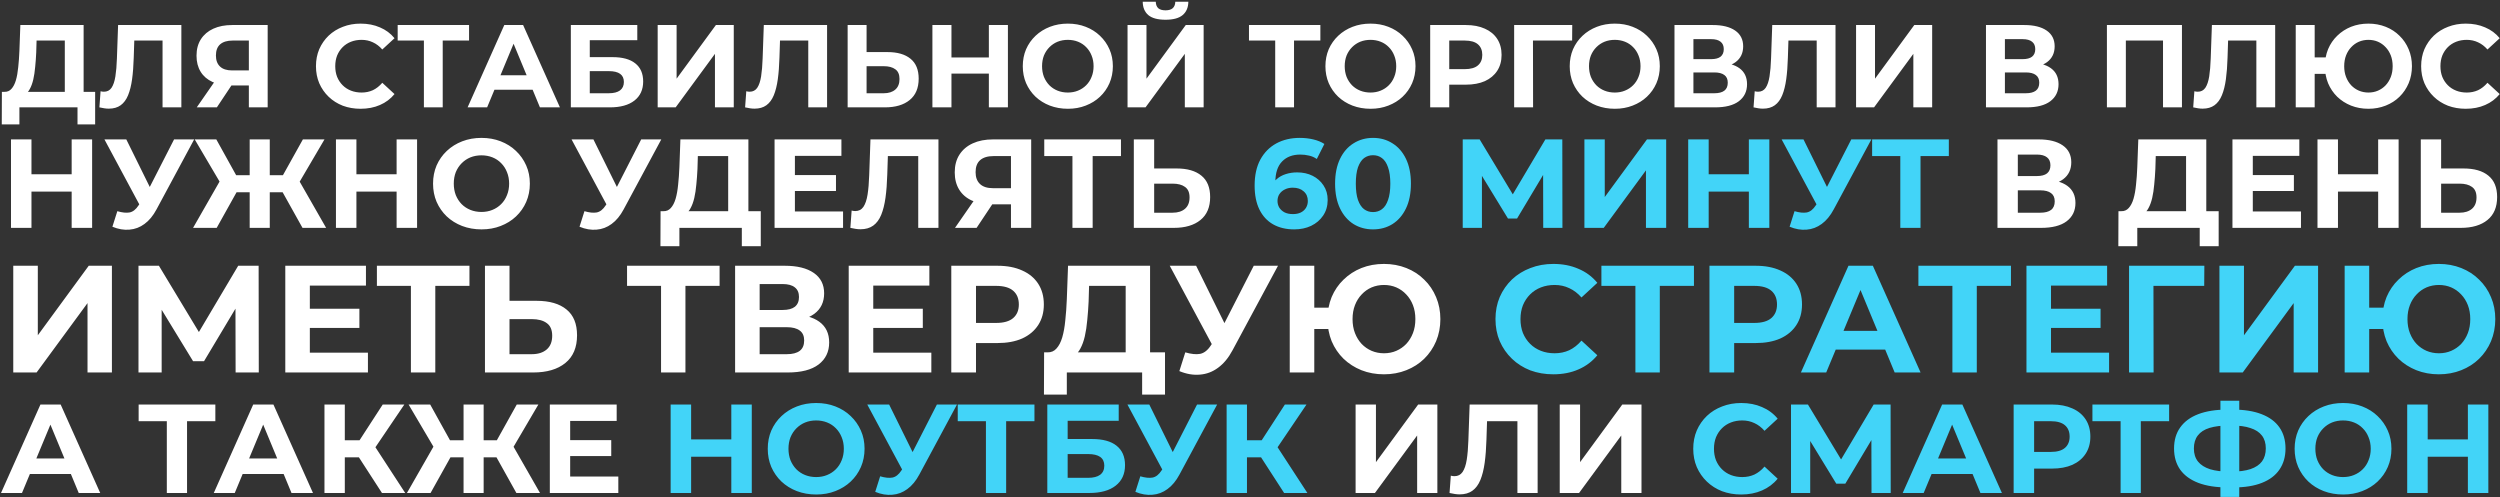 <svg width="1141" height="227" viewBox="0 0 1141 227" fill="none" xmlns="http://www.w3.org/2000/svg">
<rect x="0" y="0" width="1141" height="227" fill="#333333" stroke="none"/>
<path d="M29.577 45.135V18.511H16.694L16.533 23.986C16.425 26.312 16.264 28.513 16.05 30.588C15.871 32.664 15.585 34.561 15.191 36.278C14.797 37.96 14.278 39.392 13.634 40.572C13.026 41.754 12.257 42.594 11.326 43.095L2.04 41.914C3.328 41.95 4.384 41.503 5.207 40.572C6.066 39.642 6.746 38.336 7.247 36.654C7.748 34.936 8.105 32.932 8.32 30.642C8.571 28.352 8.75 25.865 8.857 23.181L9.286 11.425H38.165V45.135H29.577ZM0.805 56.783L0.859 41.914H43.425V56.783H35.374V49H8.857V56.783H0.805ZM49.655 49.59C49.011 49.59 48.331 49.537 47.615 49.429C46.935 49.322 46.184 49.179 45.361 49L45.898 41.646C46.399 41.789 46.917 41.861 47.454 41.861C48.922 41.861 50.067 41.27 50.89 40.089C51.713 38.873 52.303 37.137 52.661 34.883C53.019 32.628 53.252 29.891 53.359 26.67L53.896 11.425H82.775V49H74.186V16.525L76.172 18.511H59.586L61.357 16.417L61.035 26.348C60.928 30.034 60.677 33.308 60.283 36.171C59.89 39.034 59.281 41.467 58.458 43.471C57.635 45.475 56.508 46.996 55.077 48.034C53.645 49.072 51.838 49.59 49.655 49.59ZM113.576 49V37.137L115.724 39.016H105.417C102.161 39.016 99.352 38.479 96.99 37.406C94.628 36.332 92.821 34.775 91.568 32.736C90.316 30.696 89.69 28.262 89.69 25.435C89.69 22.501 90.352 19.996 91.676 17.92C93.036 15.809 94.932 14.199 97.366 13.089C99.799 11.98 102.662 11.425 105.954 11.425H122.165V49H113.576ZM89.797 49L99.137 35.527H107.94L98.976 49H89.797ZM113.576 34.346V16.256L115.724 18.511H106.169C103.7 18.511 101.803 19.083 100.479 20.229C99.191 21.374 98.547 23.073 98.547 25.328C98.547 27.511 99.173 29.193 100.425 30.374C101.678 31.555 103.521 32.145 105.954 32.145H115.724L113.576 34.346ZM164.548 49.644C161.649 49.644 158.947 49.179 156.443 48.248C153.973 47.282 151.826 45.922 150.001 44.169C148.176 42.416 146.745 40.358 145.707 37.996C144.705 35.634 144.204 33.04 144.204 30.213C144.204 27.386 144.705 24.791 145.707 22.429C146.745 20.067 148.176 18.01 150.001 16.256C151.862 14.503 154.027 13.161 156.496 12.23C158.965 11.264 161.667 10.781 164.602 10.781C167.858 10.781 170.792 11.354 173.405 12.499C176.053 13.608 178.272 15.254 180.061 17.437L174.478 22.59C173.19 21.123 171.759 20.032 170.184 19.316C168.61 18.565 166.892 18.189 165.031 18.189C163.278 18.189 161.667 18.475 160.2 19.048C158.733 19.62 157.462 20.443 156.389 21.517C155.315 22.59 154.474 23.861 153.866 25.328C153.293 26.795 153.007 28.423 153.007 30.213C153.007 32.002 153.293 33.63 153.866 35.097C154.474 36.565 155.315 37.835 156.389 38.908C157.462 39.982 158.733 40.805 160.2 41.378C161.667 41.95 163.278 42.237 165.031 42.237C166.892 42.237 168.61 41.879 170.184 41.163C171.759 40.411 173.19 39.284 174.478 37.781L180.061 42.934C178.272 45.117 176.053 46.781 173.405 47.926C170.792 49.072 167.84 49.644 164.548 49.644ZM193.467 49V16.525L195.453 18.511H181.497V11.425H214.079V18.511H200.123L202.055 16.525V49H193.467ZM213.412 49L230.159 11.425H238.748L255.549 49H246.424L232.682 15.827H236.118L222.322 49H213.412ZM221.785 40.948L224.094 34.346H243.418L245.78 40.948H221.785ZM260.532 49V11.425H290.86V18.35H269.174V26.079H279.587C284.132 26.079 287.586 27.028 289.947 28.924C292.345 30.821 293.544 33.577 293.544 37.191C293.544 40.913 292.22 43.811 289.572 45.887C286.923 47.962 283.184 49 278.353 49H260.532ZM269.174 42.559H277.87C280.088 42.559 281.788 42.129 282.969 41.27C284.15 40.376 284.741 39.087 284.741 37.406C284.741 34.113 282.45 32.467 277.87 32.467H269.174V42.559ZM300.161 49V11.425H308.803V35.903L326.732 11.425H334.891V49H326.302V24.576L308.374 49H300.161ZM344.36 49.59C343.716 49.59 343.036 49.537 342.32 49.429C341.64 49.322 340.889 49.179 340.066 49L340.603 41.646C341.104 41.789 341.623 41.861 342.159 41.861C343.626 41.861 344.772 41.27 345.595 40.089C346.418 38.873 347.008 37.137 347.366 34.883C347.724 32.628 347.957 29.891 348.064 26.67L348.601 11.425H377.479V49H368.891V16.525L370.877 18.511H354.291L356.062 16.417L355.74 26.348C355.632 30.034 355.382 33.308 354.988 36.171C354.595 39.034 353.986 41.467 353.163 43.471C352.34 45.475 351.213 46.996 349.782 48.034C348.35 49.072 346.543 49.59 344.36 49.59ZM405.061 23.771C409.605 23.771 413.112 24.791 415.582 26.831C418.051 28.835 419.285 31.859 419.285 35.903C419.285 40.197 417.908 43.453 415.152 45.672C412.433 47.891 408.657 49 403.826 49H386.864V11.425H395.506V23.771H405.061ZM403.343 42.559C405.562 42.559 407.315 42.004 408.603 40.895C409.892 39.785 410.536 38.175 410.536 36.064C410.536 33.988 409.892 32.503 408.603 31.608C407.351 30.678 405.598 30.213 403.343 30.213H395.506V42.559H403.343ZM451.315 11.425H460.011V49H451.315V11.425ZM434.246 49H425.55V11.425H434.246V49ZM451.959 33.594H433.601V26.241H451.959V33.594ZM487.407 49.644C484.437 49.644 481.682 49.161 479.141 48.195C476.636 47.229 474.453 45.869 472.592 44.115C470.767 42.362 469.336 40.304 468.298 37.942C467.296 35.581 466.795 33.004 466.795 30.213C466.795 27.421 467.296 24.845 468.298 22.483C469.336 20.121 470.785 18.064 472.646 16.31C474.507 14.557 476.69 13.197 479.195 12.23C481.7 11.264 484.419 10.781 487.354 10.781C490.324 10.781 493.044 11.264 495.513 12.23C498.018 13.197 500.183 14.557 502.008 16.31C503.869 18.064 505.318 20.121 506.356 22.483C507.394 24.809 507.912 27.386 507.912 30.213C507.912 33.004 507.394 35.598 506.356 37.996C505.318 40.358 503.869 42.416 502.008 44.169C500.183 45.887 498.018 47.229 495.513 48.195C493.044 49.161 490.342 49.644 487.407 49.644ZM487.354 42.237C489.036 42.237 490.574 41.95 491.97 41.378C493.401 40.805 494.654 39.982 495.728 38.908C496.801 37.835 497.624 36.565 498.197 35.097C498.805 33.63 499.109 32.002 499.109 30.213C499.109 28.423 498.805 26.795 498.197 25.328C497.624 23.861 496.801 22.59 495.728 21.517C494.69 20.443 493.455 19.62 492.024 19.048C490.592 18.475 489.036 18.189 487.354 18.189C485.672 18.189 484.115 18.475 482.684 19.048C481.288 19.62 480.054 20.443 478.98 21.517C477.906 22.59 477.065 23.861 476.457 25.328C475.885 26.795 475.598 28.423 475.598 30.213C475.598 31.966 475.885 33.594 476.457 35.097C477.065 36.565 477.889 37.835 478.926 38.908C480 39.982 481.252 40.805 482.684 41.378C484.115 41.95 485.672 42.237 487.354 42.237ZM514.611 49V11.425H523.253V35.903L541.182 11.425H549.341V49H540.752V24.576L522.824 49H514.611ZM531.949 9.01C528.371 9.01 525.741 8.294 524.059 6.863C522.412 5.431 521.572 3.409 521.536 0.797H527.494C527.53 2.085 527.906 3.069 528.621 3.749C529.373 4.394 530.482 4.716 531.949 4.716C533.381 4.716 534.472 4.394 535.224 3.749C535.975 3.069 536.369 2.085 536.405 0.797H542.363C542.327 3.409 541.468 5.431 539.786 6.863C538.104 8.294 535.492 9.01 531.949 9.01ZM582.004 49V16.525L583.99 18.511H570.033V11.425H602.616V18.511H588.66L590.592 16.525V49H582.004ZM625.534 49.644C622.564 49.644 619.808 49.161 617.268 48.195C614.763 47.229 612.58 45.869 610.719 44.115C608.894 42.362 607.462 40.304 606.425 37.942C605.423 35.581 604.922 33.004 604.922 30.213C604.922 27.421 605.423 24.845 606.425 22.483C607.462 20.121 608.912 18.064 610.773 16.31C612.633 14.557 614.816 13.197 617.321 12.23C619.826 11.264 622.546 10.781 625.48 10.781C628.451 10.781 631.17 11.264 633.639 12.23C636.144 13.197 638.309 14.557 640.134 16.31C641.995 18.064 643.445 20.121 644.482 22.483C645.52 24.809 646.039 27.386 646.039 30.213C646.039 33.004 645.52 35.598 644.482 37.996C643.445 40.358 641.995 42.416 640.134 44.169C638.309 45.887 636.144 47.229 633.639 48.195C631.17 49.161 628.468 49.644 625.534 49.644ZM625.48 42.237C627.162 42.237 628.701 41.95 630.097 41.378C631.528 40.805 632.781 39.982 633.854 38.908C634.928 37.835 635.751 36.565 636.323 35.097C636.932 33.63 637.236 32.002 637.236 30.213C637.236 28.423 636.932 26.795 636.323 25.328C635.751 23.861 634.928 22.59 633.854 21.517C632.816 20.443 631.582 19.62 630.15 19.048C628.719 18.475 627.162 18.189 625.48 18.189C623.798 18.189 622.242 18.475 620.81 19.048C619.415 19.62 618.18 20.443 617.107 21.517C616.033 22.59 615.192 23.861 614.584 25.328C614.011 26.795 613.725 28.423 613.725 30.213C613.725 31.966 614.011 33.594 614.584 35.097C615.192 36.565 616.015 37.835 617.053 38.908C618.126 39.982 619.379 40.805 620.81 41.378C622.242 41.95 623.798 42.237 625.48 42.237ZM652.738 49V11.425H669.002C672.366 11.425 675.265 11.98 677.698 13.089C680.132 14.163 682.01 15.72 683.334 17.759C684.658 19.799 685.32 22.233 685.32 25.06C685.32 27.851 684.658 30.266 683.334 32.306C682.01 34.346 680.132 35.92 677.698 37.03C675.265 38.103 672.366 38.64 669.002 38.64H657.569L661.434 34.722V49H652.738ZM661.434 35.688L657.569 31.555H668.519C671.203 31.555 673.207 30.982 674.531 29.837C675.855 28.692 676.517 27.099 676.517 25.06C676.517 22.984 675.855 21.374 674.531 20.229C673.207 19.083 671.203 18.511 668.519 18.511H657.569L661.434 14.378V35.688ZM691.057 49V11.425H717.574L717.52 18.511H697.659L699.645 16.525L699.699 49H691.057ZM737.031 49.644C734.061 49.644 731.306 49.161 728.765 48.195C726.26 47.229 724.077 45.869 722.216 44.115C720.391 42.362 718.96 40.304 717.922 37.942C716.92 35.581 716.419 33.004 716.419 30.213C716.419 27.421 716.92 24.845 717.922 22.483C718.96 20.121 720.409 18.064 722.27 16.31C724.131 14.557 726.314 13.197 728.818 12.23C731.323 11.264 734.043 10.781 736.978 10.781C739.948 10.781 742.667 11.264 745.137 12.23C747.642 13.197 749.807 14.557 751.632 16.31C753.492 18.064 754.942 20.121 755.98 22.483C757.017 24.809 757.536 27.386 757.536 30.213C757.536 33.004 757.017 35.598 755.98 37.996C754.942 40.358 753.492 42.416 751.632 44.169C749.807 45.887 747.642 47.229 745.137 48.195C742.667 49.161 739.966 49.644 737.031 49.644ZM736.978 42.237C738.659 42.237 740.198 41.95 741.594 41.378C743.025 40.805 744.278 39.982 745.351 38.908C746.425 37.835 747.248 36.565 747.821 35.097C748.429 33.63 748.733 32.002 748.733 30.213C748.733 28.423 748.429 26.795 747.821 25.328C747.248 23.861 746.425 22.59 745.351 21.517C744.314 20.443 743.079 19.62 741.648 19.048C740.216 18.475 738.659 18.189 736.978 18.189C735.296 18.189 733.739 18.475 732.308 19.048C730.912 19.62 729.677 20.443 728.604 21.517C727.53 22.59 726.689 23.861 726.081 25.328C725.508 26.795 725.222 28.423 725.222 30.213C725.222 31.966 725.508 33.594 726.081 35.097C726.689 36.565 727.512 37.835 728.55 38.908C729.624 39.982 730.876 40.805 732.308 41.378C733.739 41.95 735.296 42.237 736.978 42.237ZM764.235 49V11.425H781.734C786.1 11.425 789.5 12.266 791.933 13.948C794.366 15.63 795.583 18.028 795.583 21.141C795.583 24.219 794.438 26.616 792.148 28.334C789.857 30.016 786.816 30.857 783.022 30.857L784.042 28.602C788.265 28.602 791.539 29.443 793.865 31.125C796.191 32.807 797.354 35.24 797.354 38.425C797.354 41.718 796.102 44.312 793.597 46.209C791.128 48.07 787.513 49 782.754 49H764.235ZM772.877 42.559H782.432C784.436 42.559 785.957 42.165 786.995 41.378C788.032 40.59 788.551 39.374 788.551 37.728C788.551 36.153 788.032 34.99 786.995 34.239C785.957 33.451 784.436 33.058 782.432 33.058H772.877V42.559ZM772.877 26.992H780.983C782.879 26.992 784.311 26.616 785.277 25.865C786.243 25.078 786.726 23.932 786.726 22.429C786.726 20.926 786.243 19.799 785.277 19.048C784.311 18.26 782.879 17.867 780.983 17.867H772.877V26.992ZM804.607 49.59C803.963 49.59 803.283 49.537 802.567 49.429C801.888 49.322 801.136 49.179 800.313 49L800.85 41.646C801.351 41.789 801.87 41.861 802.406 41.861C803.874 41.861 805.019 41.27 805.842 40.089C806.665 38.873 807.255 37.137 807.613 34.883C807.971 32.628 808.204 29.891 808.311 26.67L808.848 11.425H837.727V49H829.138V16.525L831.124 18.511H814.538L816.309 16.417L815.987 26.348C815.88 30.034 815.629 33.308 815.236 36.171C814.842 39.034 814.234 41.467 813.41 43.471C812.587 45.475 811.46 46.996 810.029 48.034C808.597 49.072 806.79 49.59 804.607 49.59ZM847.111 49V11.425H855.753V35.903L873.682 11.425H881.841V49H873.252V24.576L855.324 49H847.111ZM906.398 49V11.425H923.897C928.263 11.425 931.662 12.266 934.096 13.948C936.529 15.63 937.746 18.028 937.746 21.141C937.746 24.219 936.601 26.616 934.311 28.334C932.02 30.016 928.979 30.857 925.185 30.857L926.205 28.602C930.428 28.602 933.702 29.443 936.028 31.125C938.354 32.807 939.517 35.24 939.517 38.425C939.517 41.718 938.265 44.312 935.76 46.209C933.291 48.07 929.676 49 924.917 49H906.398ZM915.04 42.559H924.595C926.599 42.559 928.12 42.165 929.158 41.378C930.195 40.59 930.714 39.374 930.714 37.728C930.714 36.153 930.195 34.99 929.158 34.239C928.12 33.451 926.599 33.058 924.595 33.058H915.04V42.559ZM915.04 26.992H923.146C925.042 26.992 926.474 26.616 927.44 25.865C928.406 25.078 928.889 23.932 928.889 22.429C928.889 20.926 928.406 19.799 927.44 19.048C926.474 18.26 925.042 17.867 923.146 17.867H915.04V26.992ZM961.596 49V11.425H995.843V49H987.201V16.525L989.187 18.511H968.252L970.238 16.525V49H961.596ZM1005.27 49.59C1004.63 49.59 1003.95 49.537 1003.23 49.429C1002.55 49.322 1001.8 49.179 1000.98 49L1001.51 41.646C1002.01 41.789 1002.53 41.861 1003.07 41.861C1004.54 41.861 1005.68 41.27 1006.51 40.089C1007.33 38.873 1007.92 37.137 1008.28 34.883C1008.63 32.628 1008.87 29.891 1008.97 26.67L1009.51 11.425H1038.39V49H1029.8V16.525L1031.79 18.511H1015.2L1016.97 16.417L1016.65 26.348C1016.54 30.034 1016.29 33.308 1015.9 36.171C1015.51 39.034 1014.9 41.467 1014.07 43.471C1013.25 45.475 1012.12 46.996 1010.69 48.034C1009.26 49.072 1007.45 49.59 1005.27 49.59ZM1047.77 49V11.425H1056.42V26.187H1066.13V33.702H1056.42V49H1047.77ZM1080.95 49.644C1078.08 49.644 1075.44 49.161 1073 48.195C1070.61 47.229 1068.51 45.887 1066.72 44.169C1064.93 42.416 1063.54 40.358 1062.54 37.996C1061.57 35.598 1061.09 33.004 1061.09 30.213C1061.09 27.386 1061.57 24.791 1062.54 22.429C1063.54 20.067 1064.93 18.028 1066.72 16.31C1068.51 14.557 1070.61 13.197 1073 12.23C1075.44 11.264 1078.08 10.781 1080.95 10.781C1083.77 10.781 1086.4 11.264 1088.84 12.23C1091.27 13.197 1093.37 14.557 1095.12 16.31C1096.91 18.028 1098.3 20.085 1099.31 22.483C1100.31 24.845 1100.81 27.421 1100.81 30.213C1100.81 33.004 1100.31 35.598 1099.31 37.996C1098.3 40.358 1096.91 42.416 1095.12 44.169C1093.37 45.887 1091.27 47.229 1088.84 48.195C1086.4 49.161 1083.77 49.644 1080.95 49.644ZM1080.95 42.237C1082.52 42.237 1083.97 41.95 1085.3 41.378C1086.62 40.805 1087.78 40 1088.78 38.962C1089.79 37.889 1090.57 36.618 1091.15 35.151C1091.72 33.684 1092.01 32.038 1092.01 30.213C1092.01 28.388 1091.72 26.741 1091.15 25.274C1090.57 23.807 1089.79 22.555 1088.78 21.517C1087.78 20.443 1086.62 19.62 1085.3 19.048C1083.97 18.475 1082.52 18.189 1080.95 18.189C1079.41 18.189 1077.96 18.475 1076.6 19.048C1075.28 19.62 1074.11 20.443 1073.11 21.517C1072.11 22.555 1071.32 23.807 1070.75 25.274C1070.18 26.741 1069.89 28.388 1069.89 30.213C1069.89 32.038 1070.18 33.684 1070.75 35.151C1071.32 36.618 1072.11 37.889 1073.11 38.962C1074.11 40 1075.28 40.805 1076.6 41.378C1077.96 41.95 1079.41 42.237 1080.95 42.237ZM1125.35 49.644C1122.45 49.644 1119.75 49.179 1117.25 48.248C1114.78 47.282 1112.63 45.922 1110.81 44.169C1108.98 42.416 1107.55 40.358 1106.51 37.996C1105.51 35.634 1105.01 33.04 1105.01 30.213C1105.01 27.386 1105.51 24.791 1106.51 22.429C1107.55 20.067 1108.98 18.01 1110.81 16.256C1112.67 14.503 1114.83 13.161 1117.3 12.23C1119.77 11.264 1122.47 10.781 1125.41 10.781C1128.66 10.781 1131.6 11.354 1134.21 12.499C1136.86 13.608 1139.08 15.254 1140.87 17.437L1135.28 22.59C1134 21.123 1132.56 20.032 1130.99 19.316C1129.41 18.565 1127.7 18.189 1125.84 18.189C1124.08 18.189 1122.47 18.475 1121.01 19.048C1119.54 19.62 1118.27 20.443 1117.19 21.517C1116.12 22.59 1115.28 23.861 1114.67 25.328C1114.1 26.795 1113.81 28.423 1113.81 30.213C1113.81 32.002 1114.1 33.63 1114.67 35.097C1115.28 36.565 1116.12 37.835 1117.19 38.908C1118.27 39.982 1119.54 40.805 1121.01 41.378C1122.47 41.95 1124.08 42.237 1125.84 42.237C1127.7 42.237 1129.41 41.879 1130.99 41.163C1132.56 40.411 1134 39.284 1135.28 37.781L1140.87 42.934C1139.08 45.117 1136.86 46.781 1134.21 47.926C1131.6 49.072 1128.65 49.644 1125.35 49.644ZM32.704 63.625H42.047V104H32.704V63.625ZM14.362 104H5.018V63.625H14.362V104ZM33.396 87.446H13.67V79.544H33.396V87.446ZM53.547 96.386C55.778 97.04 57.643 97.232 59.142 96.963C60.68 96.656 62.045 95.579 63.237 93.733L65.199 90.792L66.064 89.811L79.445 63.625H88.616L71.428 95.579C69.89 98.463 68.063 100.674 65.948 102.212C63.872 103.75 61.584 104.615 59.085 104.807C56.585 105.038 53.99 104.596 51.298 103.481L53.547 96.386ZM65.891 97.598L47.664 63.625H57.643L71.024 90.734L65.891 97.598ZM138.062 104L127.218 84.562L135.12 80.006L148.847 104H138.062ZM120.354 87.735V79.948H132.928V87.735H120.354ZM135.639 84.851L126.987 83.813L138.235 63.625H148.098L135.639 84.851ZM98.898 104H88.112L101.84 80.006L109.742 84.562L98.898 104ZM123.123 104H113.952V63.625H123.123V104ZM116.663 87.735H104.031V79.948H116.663V87.735ZM101.378 84.851L88.862 63.625H98.725L109.915 83.813L101.378 84.851ZM181.011 63.625H190.355V104H181.011V63.625ZM162.669 104H153.326V63.625H162.669V104ZM181.703 87.446H161.977V79.544H181.703V87.446ZM219.793 104.692C216.602 104.692 213.641 104.173 210.911 103.135C208.219 102.097 205.873 100.635 203.874 98.751C201.913 96.867 200.375 94.656 199.26 92.118C198.183 89.58 197.645 86.812 197.645 83.813C197.645 80.813 198.183 78.045 199.26 75.507C200.375 72.969 201.932 70.758 203.932 68.874C205.931 66.99 208.277 65.529 210.968 64.49C213.66 63.452 216.582 62.933 219.735 62.933C222.927 62.933 225.849 63.452 228.503 64.49C231.194 65.529 233.521 66.99 235.482 68.874C237.481 70.758 239.038 72.969 240.154 75.507C241.269 78.006 241.826 80.775 241.826 83.813C241.826 86.812 241.269 89.6 240.154 92.176C239.038 94.714 237.481 96.925 235.482 98.809C233.521 100.655 231.194 102.097 228.503 103.135C225.849 104.173 222.946 104.692 219.793 104.692ZM219.735 96.733C221.543 96.733 223.196 96.425 224.696 95.81C226.234 95.194 227.58 94.31 228.733 93.156C229.887 92.003 230.771 90.638 231.386 89.061C232.04 87.485 232.367 85.735 232.367 83.813C232.367 81.89 232.04 80.14 231.386 78.564C230.771 76.987 229.887 75.622 228.733 74.469C227.618 73.315 226.292 72.431 224.753 71.816C223.215 71.2 221.543 70.893 219.735 70.893C217.928 70.893 216.255 71.2 214.717 71.816C213.218 72.431 211.891 73.315 210.738 74.469C209.584 75.622 208.68 76.987 208.027 78.564C207.411 80.14 207.104 81.89 207.104 83.813C207.104 85.697 207.411 87.446 208.027 89.061C208.68 90.638 209.565 92.003 210.68 93.156C211.833 94.31 213.179 95.194 214.717 95.81C216.255 96.425 217.928 96.733 219.735 96.733ZM266.743 96.386C268.973 97.04 270.838 97.232 272.338 96.963C273.876 96.656 275.241 95.579 276.433 93.733L278.394 90.792L279.259 89.811L292.641 63.625H301.812L284.624 95.579C283.085 98.463 281.259 100.674 279.144 102.212C277.068 103.75 274.78 104.615 272.28 104.807C269.781 105.038 267.185 104.596 264.494 103.481L266.743 96.386ZM279.086 97.598L260.86 63.625H270.838L284.22 90.734L279.086 97.598ZM332.339 99.847V71.239H318.496L318.323 77.122C318.208 79.621 318.035 81.986 317.804 84.216C317.612 86.447 317.304 88.484 316.881 90.33C316.458 92.138 315.9 93.676 315.208 94.945C314.555 96.213 313.728 97.117 312.728 97.655L302.75 96.386C304.134 96.425 305.268 95.944 306.153 94.945C307.076 93.945 307.806 92.541 308.345 90.734C308.883 88.888 309.267 86.735 309.498 84.274C309.767 81.813 309.96 79.141 310.075 76.257L310.536 63.625H341.567V99.847H332.339ZM301.423 112.363L301.481 96.386H347.22V112.363H338.568V104H310.075V112.363H301.423ZM362.104 79.891H381.542V87.158H362.104V79.891ZM362.796 96.502H384.772V104H353.51V63.625H384.022V71.123H362.796V96.502ZM392.723 104.634C392.03 104.634 391.3 104.577 390.531 104.461C389.8 104.346 388.993 104.192 388.108 104L388.685 96.098C389.223 96.252 389.781 96.329 390.358 96.329C391.934 96.329 393.165 95.694 394.049 94.425C394.934 93.118 395.568 91.253 395.953 88.831C396.337 86.408 396.587 83.466 396.702 80.006L397.279 63.625H428.31V104H419.082V69.105L421.216 71.239H403.393L405.296 68.989L404.95 79.66C404.835 83.62 404.566 87.139 404.143 90.215C403.72 93.291 403.066 95.906 402.182 98.059C401.297 100.212 400.086 101.847 398.548 102.962C397.01 104.077 395.068 104.634 392.723 104.634ZM461.407 104V91.253L463.715 93.272H452.64C449.141 93.272 446.123 92.695 443.585 91.541C441.047 90.388 439.105 88.715 437.759 86.523C436.414 84.332 435.741 81.717 435.741 78.679C435.741 75.526 436.452 72.835 437.875 70.604C439.336 68.336 441.374 66.605 443.989 65.413C446.603 64.221 449.68 63.625 453.217 63.625H470.636V104H461.407ZM435.856 104L445.892 89.523H455.351L445.719 104H435.856ZM461.407 88.254V68.816L463.715 71.239H453.448C450.795 71.239 448.757 71.854 447.334 73.084C445.95 74.315 445.258 76.141 445.258 78.564C445.258 80.909 445.93 82.717 447.276 83.986C448.622 85.255 450.602 85.889 453.217 85.889H463.715L461.407 88.254ZM489.461 104V69.105L491.595 71.239H476.599V63.625H511.609V71.239H496.613L498.689 69.105V104H489.461ZM537.029 76.891C541.913 76.891 545.681 77.987 548.334 80.179C550.987 82.332 552.314 85.581 552.314 89.927C552.314 94.541 550.833 98.04 547.873 100.424C544.95 102.808 540.894 104 535.703 104H517.476V63.625H526.762V76.891H537.029ZM535.183 97.079C537.567 97.079 539.452 96.483 540.836 95.291C542.22 94.099 542.912 92.368 542.912 90.1C542.912 87.869 542.22 86.273 540.836 85.312C539.49 84.312 537.606 83.813 535.183 83.813H526.762V97.079H535.183ZM911.649 104V63.625H930.452C935.143 63.625 938.796 64.529 941.411 66.336C944.026 68.143 945.333 70.72 945.333 74.065C945.333 77.372 944.102 79.948 941.642 81.794C939.181 83.601 935.912 84.505 931.836 84.505L932.932 82.082C937.469 82.082 940.988 82.986 943.487 84.793C945.987 86.6 947.236 89.215 947.236 92.637C947.236 96.175 945.89 98.963 943.199 101.001C940.546 103 936.662 104 931.548 104H911.649ZM920.935 97.079H931.202C933.355 97.079 934.989 96.656 936.104 95.81C937.22 94.964 937.777 93.656 937.777 91.888C937.777 90.196 937.22 88.946 936.104 88.138C934.989 87.293 933.355 86.87 931.202 86.87H920.935V97.079ZM920.935 80.352H929.644C931.682 80.352 933.22 79.948 934.259 79.141C935.297 78.295 935.816 77.064 935.816 75.449C935.816 73.834 935.297 72.623 934.259 71.816C933.22 70.97 931.682 70.547 929.644 70.547H920.935V80.352ZM997.723 99.847V71.239H983.881L983.707 77.122C983.592 79.621 983.419 81.986 983.188 84.216C982.996 86.447 982.689 88.484 982.266 90.33C981.843 92.138 981.285 93.676 980.593 94.945C979.939 96.213 979.112 97.117 978.113 97.655L968.134 96.386C969.519 96.425 970.653 95.944 971.537 94.945C972.46 93.945 973.191 92.541 973.729 90.734C974.267 88.888 974.652 86.735 974.883 84.274C975.152 81.813 975.344 79.141 975.459 76.257L975.921 63.625H1006.95V99.847H997.723ZM966.808 112.363L966.865 96.386H1012.6V112.363H1003.95V104H975.459V112.363H966.808ZM1027.49 79.891H1046.93V87.158H1027.49V79.891ZM1028.18 96.502H1050.16V104H1018.89V63.625H1049.41V71.123H1028.18V96.502ZM1085.39 63.625H1094.73V104H1085.39V63.625ZM1067.05 104H1057.7V63.625H1067.05V104ZM1086.08 87.446H1066.36V79.544H1086.08V87.446ZM1124.4 76.891C1129.28 76.891 1133.05 77.987 1135.71 80.179C1138.36 82.332 1139.69 85.581 1139.69 89.927C1139.69 94.541 1138.21 98.04 1135.25 100.424C1132.32 102.808 1128.27 104 1123.07 104H1104.85V63.625H1114.13V76.891H1124.4ZM1122.56 97.079C1124.94 97.079 1126.82 96.483 1128.21 95.291C1129.59 94.099 1130.28 92.368 1130.28 90.1C1130.28 87.869 1129.59 86.273 1128.21 85.312C1126.86 84.312 1124.98 83.813 1122.56 83.813H1114.13V97.079H1122.56ZM6.054 170V121.29H17.257V153.021L40.499 121.29H51.076V170H39.942V138.338L16.701 170H6.054ZM63.204 170V121.29H72.529L93.266 155.665H88.325L108.714 121.29H118.038L118.108 170H107.531L107.461 137.503H109.479L93.126 164.851H88.116L71.415 137.503H73.781V170H63.204ZM140.576 140.913H164.027V149.681H140.576V140.913ZM141.411 160.954H167.924V170H130.208V121.29H167.019V130.336H141.411V160.954ZM187.537 170V127.9L190.111 130.475H172.019V121.29H214.258V130.475H196.165L198.67 127.9V170H187.537ZM244.926 137.295C250.817 137.295 255.364 138.617 258.564 141.261C261.765 143.859 263.366 147.779 263.366 153.021C263.366 158.588 261.58 162.809 258.008 165.686C254.482 168.562 249.588 170 243.325 170H221.336V121.29H232.539V137.295H244.926ZM242.699 161.65C245.575 161.65 247.848 160.931 249.518 159.493C251.188 158.054 252.023 155.967 252.023 153.23C252.023 150.539 251.188 148.614 249.518 147.454C247.895 146.248 245.621 145.645 242.699 145.645H232.539V161.65H242.699ZM301.701 170V127.9L304.276 130.475H286.184V121.29H328.422V130.475H310.33L312.835 127.9V170H301.701ZM335.501 170V121.29H358.186C363.845 121.29 368.252 122.38 371.407 124.56C374.562 126.741 376.139 129.849 376.139 133.885C376.139 137.874 374.654 140.983 371.685 143.209C368.716 145.39 364.773 146.48 359.856 146.48L361.178 143.557C366.652 143.557 370.897 144.647 373.912 146.828C376.928 149.008 378.435 152.163 378.435 156.292C378.435 160.559 376.812 163.923 373.564 166.382C370.363 168.794 365.678 170 359.508 170H335.501ZM346.704 161.65H359.09C361.688 161.65 363.66 161.139 365.005 160.119C366.35 159.098 367.023 157.521 367.023 155.387C367.023 153.346 366.35 151.838 365.005 150.864C363.66 149.843 361.688 149.333 359.09 149.333H346.704V161.65ZM346.704 141.47H357.211C359.67 141.47 361.526 140.983 362.778 140.008C364.031 138.988 364.657 137.503 364.657 135.555C364.657 133.606 364.031 132.145 362.778 131.171C361.526 130.15 359.67 129.64 357.211 129.64H346.704V141.47ZM397.719 140.913H421.169V149.681H397.719V140.913ZM398.554 160.954H425.066V170H387.35V121.29H424.161V130.336H398.554V160.954ZM434.171 170V121.29H455.256C459.617 121.29 463.374 122.009 466.529 123.447C469.684 124.839 472.119 126.857 473.836 129.501C475.552 132.145 476.41 135.3 476.41 138.965C476.41 142.583 475.552 145.714 473.836 148.359C472.119 151.003 469.684 153.044 466.529 154.482C463.374 155.874 459.617 156.57 455.256 156.57H440.434L445.444 151.49V170H434.171ZM445.444 152.743L440.434 147.385H454.63C458.109 147.385 460.707 146.642 462.423 145.158C464.14 143.673 464.998 141.609 464.998 138.965C464.998 136.274 464.14 134.186 462.423 132.702C460.707 131.217 458.109 130.475 454.63 130.475H440.434L445.444 125.117V152.743ZM513.756 164.99V130.475H497.056L496.847 137.573C496.708 140.588 496.499 143.441 496.221 146.132C495.989 148.823 495.617 151.281 495.107 153.508C494.597 155.688 493.924 157.544 493.089 159.075C492.3 160.606 491.303 161.696 490.097 162.346L478.059 160.815C479.729 160.861 481.097 160.281 482.164 159.075C483.278 157.869 484.159 156.176 484.808 153.995C485.458 151.768 485.922 149.171 486.2 146.202C486.525 143.233 486.757 140.008 486.896 136.529L487.453 121.29H524.89V164.99H513.756ZM476.458 180.09L476.528 160.815H531.709V180.09H521.272V170H486.896V180.09H476.458ZM540.968 160.815C543.659 161.603 545.909 161.835 547.718 161.51C549.574 161.139 551.221 159.84 552.659 157.614L555.025 154.065L556.068 152.882L572.212 121.29H583.277L562.54 159.84C560.684 163.32 558.481 165.987 555.929 167.843C553.424 169.698 550.664 170.742 547.648 170.974C544.633 171.253 541.502 170.719 538.254 169.374L540.968 160.815ZM555.86 162.276L533.87 121.29H545.909L562.053 153.995L555.86 162.276ZM588.634 170V121.29H599.837V140.426H612.432V150.168H599.837V170H588.634ZM631.638 170.835C627.927 170.835 624.494 170.209 621.339 168.956C618.231 167.704 615.517 165.964 613.197 163.737C610.878 161.464 609.069 158.797 607.77 155.735C606.517 152.627 605.891 149.263 605.891 145.645C605.891 141.98 606.517 138.617 607.77 135.555C609.069 132.493 610.878 129.849 613.197 127.622C615.517 125.349 618.231 123.586 621.339 122.334C624.494 121.081 627.927 120.455 631.638 120.455C635.303 120.455 638.712 121.081 641.867 122.334C645.022 123.586 647.735 125.349 650.009 127.622C652.328 129.849 654.137 132.516 655.436 135.624C656.735 138.686 657.385 142.026 657.385 145.645C657.385 149.263 656.735 152.627 655.436 155.735C654.137 158.797 652.328 161.464 650.009 163.737C647.735 165.964 645.022 167.704 641.867 168.956C638.712 170.209 635.303 170.835 631.638 170.835ZM631.638 161.232C633.679 161.232 635.558 160.861 637.274 160.119C638.991 159.377 640.498 158.333 641.797 156.987C643.096 155.596 644.117 153.949 644.859 152.047C645.601 150.145 645.973 148.011 645.973 145.645C645.973 143.279 645.601 141.145 644.859 139.243C644.117 137.341 643.096 135.717 641.797 134.372C640.498 132.98 638.991 131.913 637.274 131.171C635.558 130.429 633.679 130.058 631.638 130.058C629.643 130.058 627.764 130.429 626.001 131.171C624.285 131.913 622.777 132.98 621.478 134.372C620.179 135.717 619.159 137.341 618.416 139.243C617.674 141.145 617.303 143.279 617.303 145.645C617.303 148.011 617.674 150.145 618.416 152.047C619.159 153.949 620.179 155.596 621.478 156.987C622.777 158.333 624.285 159.377 626.001 160.119C627.764 160.861 629.643 161.232 631.638 161.232ZM0.461 225L18.457 184.625H27.686L45.739 225H35.934L21.168 189.355H24.859L10.036 225H0.461ZM9.459 216.348L11.939 209.254H32.704L35.241 216.348H9.459ZM76.137 225V190.105L78.271 192.239H63.275V184.625H98.286V192.239H83.289L85.366 190.105V225H76.137ZM97.568 225L115.564 184.625H124.792L142.846 225H133.04L118.275 189.355H121.966L107.143 225H97.568ZM106.566 216.348L109.046 209.254H129.81L132.348 216.348H106.566ZM174.328 225L161.754 205.562L169.31 201.006L184.941 225H174.328ZM148.085 225V184.625H157.371V225H148.085ZM154.66 208.735V200.948H168.733V208.735H154.66ZM170.175 205.851L161.581 204.813L174.674 184.625H184.537L170.175 205.851ZM235.675 225L224.832 205.562L232.734 201.006L246.461 225H235.675ZM217.968 208.735V200.948H230.542V208.735H217.968ZM233.253 205.851L224.601 204.813L235.848 184.625H245.711L233.253 205.851ZM196.512 225H185.726L199.453 201.006L207.355 205.562L196.512 225ZM220.737 225H211.566V184.625H220.737V225ZM214.277 208.735H201.645V200.948H214.277V208.735ZM198.992 205.851L186.476 184.625H196.339L207.528 204.813L198.992 205.851ZM259.533 200.89H278.971V208.158H259.533V200.89ZM260.226 217.502H282.201V225H250.939V184.625H281.451V192.123H260.226V217.502ZM618.695 225V184.625H627.981V210.926L647.246 184.625H656.013V225H646.784V198.756L627.52 225H618.695ZM666.188 225.634C665.495 225.634 664.765 225.577 663.996 225.461C663.265 225.346 662.458 225.192 661.573 225L662.15 217.098C662.688 217.252 663.246 217.329 663.823 217.329C665.399 217.329 666.63 216.694 667.514 215.425C668.399 214.118 669.033 212.253 669.418 209.831C669.802 207.408 670.052 204.467 670.167 201.006L670.744 184.625H701.775V225H692.547V190.105L694.681 192.239H676.858L678.761 189.989L678.415 200.66C678.3 204.62 678.031 208.139 677.608 211.215C677.185 214.291 676.531 216.906 675.647 219.059C674.762 221.212 673.551 222.847 672.013 223.962C670.475 225.077 668.533 225.634 666.188 225.634ZM711.859 225V184.625H721.145V210.926L740.41 184.625H749.177V225H739.948V198.756L720.684 225H711.859Z" fill="white"/>
<path d="M590.665 104.692C586.973 104.692 583.762 103.923 581.032 102.385C578.341 100.847 576.264 98.597 574.803 95.637C573.342 92.676 572.611 89.023 572.611 84.678C572.611 80.025 573.476 76.084 575.207 72.854C576.976 69.624 579.398 67.163 582.474 65.471C585.589 63.779 589.165 62.933 593.202 62.933C595.356 62.933 597.413 63.164 599.374 63.625C601.335 64.087 603.027 64.779 604.45 65.702L600.989 72.565C599.874 71.796 598.682 71.277 597.413 71.008C596.144 70.7 594.817 70.547 593.433 70.547C589.934 70.547 587.165 71.604 585.127 73.719C583.089 75.834 582.071 78.968 582.071 83.121C582.071 83.813 582.071 84.582 582.071 85.428C582.109 86.273 582.224 87.12 582.417 87.965L579.821 85.543C580.552 84.043 581.494 82.794 582.647 81.794C583.801 80.756 585.166 79.987 586.742 79.487C588.357 78.948 590.126 78.679 592.049 78.679C594.664 78.679 597.009 79.198 599.086 80.237C601.162 81.275 602.815 82.736 604.046 84.62C605.315 86.504 605.949 88.715 605.949 91.253C605.949 93.983 605.257 96.367 603.873 98.405C602.527 100.405 600.701 101.962 598.393 103.077C596.125 104.154 593.548 104.692 590.665 104.692ZM590.145 97.713C591.453 97.713 592.606 97.482 593.606 97.021C594.644 96.521 595.452 95.81 596.029 94.887C596.605 93.964 596.894 92.906 596.894 91.715C596.894 89.869 596.259 88.408 594.99 87.331C593.76 86.216 592.107 85.658 590.03 85.658C588.646 85.658 587.435 85.927 586.396 86.466C585.358 86.966 584.531 87.677 583.916 88.6C583.339 89.484 583.051 90.522 583.051 91.715C583.051 92.868 583.339 93.906 583.916 94.829C584.493 95.714 585.3 96.425 586.339 96.963C587.377 97.463 588.646 97.713 590.145 97.713ZM626.64 104.692C623.333 104.692 620.372 103.885 617.757 102.27C615.142 100.616 613.085 98.232 611.586 95.118C610.086 92.003 609.336 88.235 609.336 83.813C609.336 79.391 610.086 75.622 611.586 72.508C613.085 69.393 615.142 67.028 617.757 65.413C620.372 63.76 623.333 62.933 626.64 62.933C629.985 62.933 632.946 63.76 635.522 65.413C638.137 67.028 640.194 69.393 641.694 72.508C643.193 75.622 643.943 79.391 643.943 83.813C643.943 88.235 643.193 92.003 641.694 95.118C640.194 98.232 638.137 100.616 635.522 102.27C632.946 103.885 629.985 104.692 626.64 104.692ZM626.64 96.79C628.216 96.79 629.581 96.348 630.735 95.464C631.927 94.579 632.85 93.176 633.503 91.253C634.195 89.331 634.542 86.85 634.542 83.813C634.542 80.775 634.195 78.295 633.503 76.372C632.85 74.45 631.927 73.046 630.735 72.162C629.581 71.277 628.216 70.835 626.64 70.835C625.102 70.835 623.736 71.277 622.544 72.162C621.391 73.046 620.468 74.45 619.776 76.372C619.122 78.295 618.795 80.775 618.795 83.813C618.795 86.85 619.122 89.331 619.776 91.253C620.468 93.176 621.391 94.579 622.544 95.464C623.736 96.348 625.102 96.79 626.64 96.79ZM667.586 104V63.625H675.315L692.503 92.118H688.408L705.308 63.625H713.037L713.094 104H704.327L704.27 77.064H705.942L692.388 99.732H688.235L674.392 77.064H676.353V104H667.586ZM723.124 104V63.625H732.41V89.927L751.675 63.625H760.442V104H751.213V77.756L731.949 104H723.124ZM798.18 63.625H807.524V104H798.18V63.625ZM779.839 104H770.495V63.625H779.839V104ZM798.872 87.446H779.146V79.544H798.872V87.446ZM819.024 96.386C821.254 97.04 823.119 97.232 824.619 96.963C826.157 96.656 827.522 95.579 828.714 93.733L830.675 90.792L831.54 89.811L844.922 63.625H854.093L836.905 95.579C835.366 98.463 833.54 100.674 831.425 102.212C829.349 103.75 827.061 104.615 824.561 104.807C822.062 105.038 819.466 104.596 816.775 103.481L819.024 96.386ZM831.367 97.598L813.141 63.625H823.119L836.501 90.734L831.367 97.598ZM867.299 104V69.105L869.433 71.239H854.436V63.625H889.447V71.239H874.451L876.527 69.105V104H867.299ZM708.91 170.835C705.153 170.835 701.65 170.232 698.403 169.026C695.202 167.773 692.419 166.01 690.053 163.737C687.687 161.464 685.831 158.797 684.486 155.735C683.187 152.673 682.537 149.31 682.537 145.645C682.537 141.98 683.187 138.617 684.486 135.555C685.831 132.493 687.687 129.826 690.053 127.552C692.465 125.279 695.272 123.54 698.472 122.334C701.673 121.081 705.176 120.455 708.98 120.455C713.202 120.455 717.006 121.197 720.392 122.681C723.825 124.12 726.701 126.254 729.021 129.083L721.784 135.764C720.114 133.862 718.258 132.447 716.217 131.519C714.176 130.545 711.949 130.058 709.537 130.058C707.264 130.058 705.176 130.429 703.274 131.171C701.372 131.913 699.725 132.98 698.333 134.372C696.942 135.764 695.851 137.411 695.063 139.313C694.321 141.215 693.949 143.325 693.949 145.645C693.949 147.964 694.321 150.075 695.063 151.977C695.851 153.879 696.942 155.526 698.333 156.918C699.725 158.31 701.372 159.377 703.274 160.119C705.176 160.861 707.264 161.232 709.537 161.232C711.949 161.232 714.176 160.768 716.217 159.84C718.258 158.866 720.114 157.405 721.784 155.457L729.021 162.137C726.701 164.967 723.825 167.124 720.392 168.608C717.006 170.093 713.178 170.835 708.91 170.835ZM746.4 170V127.9L748.975 130.475H730.882V121.29H773.121V130.475H755.029L757.534 127.9V170H746.4ZM780.199 170V121.29H801.284C805.644 121.29 809.402 122.009 812.557 123.447C815.711 124.839 818.147 126.857 819.863 129.501C821.58 132.145 822.438 135.3 822.438 138.965C822.438 142.583 821.58 145.714 819.863 148.359C818.147 151.003 815.711 153.044 812.557 154.482C809.402 155.874 805.644 156.57 801.284 156.57H786.462L791.472 151.49V170H780.199ZM791.472 152.743L786.462 147.385H800.657C804.137 147.385 806.735 146.642 808.451 145.158C810.168 143.673 811.026 141.609 811.026 138.965C811.026 136.274 810.168 134.186 808.451 132.702C806.735 131.217 804.137 130.475 800.657 130.475H786.462L791.472 125.117V152.743ZM821.931 170L843.642 121.29H854.775L876.556 170H864.726L846.912 126.996H851.366L833.482 170H821.931ZM832.786 159.562L835.778 151.003H860.829L863.891 159.562H832.786ZM891.076 170V127.9L893.651 130.475H875.559V121.29H917.797V130.475H899.705L902.21 127.9V170H891.076ZM935.244 140.913H958.695V149.681H935.244V140.913ZM936.079 160.954H962.591V170H924.876V121.29H961.687V130.336H936.079V160.954ZM971.697 170V121.29H1006.07L1006 130.475H980.256L982.831 127.9L982.9 170H971.697ZM1012.95 170V121.29H1024.15V153.021L1047.39 121.29H1057.97V170H1046.83V138.338L1023.59 170H1012.95ZM1070.1 170V121.29H1081.3V140.426H1093.89V150.168H1081.3V170H1070.1ZM1113.1 170.835C1109.39 170.835 1105.96 170.209 1102.8 168.956C1099.69 167.704 1096.98 165.964 1094.66 163.737C1092.34 161.464 1090.53 158.797 1089.23 155.735C1087.98 152.627 1087.35 149.263 1087.35 145.645C1087.35 141.98 1087.98 138.617 1089.23 135.555C1090.53 132.493 1092.34 129.849 1094.66 127.622C1096.98 125.349 1099.69 123.586 1102.8 122.334C1105.96 121.081 1109.39 120.455 1113.1 120.455C1116.76 120.455 1120.17 121.081 1123.33 122.334C1126.48 123.586 1129.2 125.349 1131.47 127.622C1133.79 129.849 1135.6 132.516 1136.9 135.624C1138.2 138.686 1138.85 142.026 1138.85 145.645C1138.85 149.263 1138.2 152.627 1136.9 155.735C1135.6 158.797 1133.79 161.464 1131.47 163.737C1129.2 165.964 1126.48 167.704 1123.33 168.956C1120.17 170.209 1116.76 170.835 1113.1 170.835ZM1113.1 161.232C1115.14 161.232 1117.02 160.861 1118.74 160.119C1120.45 159.377 1121.96 158.333 1123.26 156.987C1124.56 155.596 1125.58 153.949 1126.32 152.047C1127.06 150.145 1127.43 148.011 1127.43 145.645C1127.43 143.279 1127.06 141.145 1126.32 139.243C1125.58 137.341 1124.56 135.717 1123.26 134.372C1121.96 132.98 1120.45 131.913 1118.74 131.171C1117.02 130.429 1115.14 130.058 1113.1 130.058C1111.11 130.058 1109.23 130.429 1107.46 131.171C1105.75 131.913 1104.24 132.98 1102.94 134.372C1101.64 135.717 1100.62 137.341 1099.88 139.243C1099.14 141.145 1098.77 143.279 1098.77 145.645C1098.77 148.011 1099.14 150.145 1099.88 152.047C1100.62 153.949 1101.64 155.596 1102.94 156.987C1104.24 158.333 1105.75 159.377 1107.46 160.119C1109.23 160.861 1111.11 161.232 1113.1 161.232ZM333.769 184.625H343.112V225H333.769V184.625ZM315.427 225H306.083V184.625H315.427V225ZM334.461 208.446H314.735V200.544H334.461V208.446ZM372.55 225.692C369.359 225.692 366.398 225.173 363.668 224.135C360.976 223.097 358.631 221.635 356.631 219.751C354.67 217.867 353.132 215.656 352.017 213.118C350.94 210.58 350.402 207.812 350.402 204.813C350.402 201.813 350.94 199.045 352.017 196.507C353.132 193.969 354.689 191.758 356.689 189.874C358.688 187.99 361.034 186.529 363.726 185.49C366.417 184.452 369.34 183.933 372.493 183.933C375.684 183.933 378.607 184.452 381.26 185.49C383.952 186.529 386.278 187.99 388.239 189.874C390.238 191.758 391.796 193.969 392.911 196.507C394.026 199.006 394.584 201.775 394.584 204.813C394.584 207.812 394.026 210.6 392.911 213.176C391.796 215.714 390.238 217.925 388.239 219.809C386.278 221.655 383.952 223.097 381.26 224.135C378.607 225.173 375.704 225.692 372.55 225.692ZM372.493 217.733C374.3 217.733 375.953 217.425 377.453 216.81C378.991 216.194 380.337 215.31 381.491 214.156C382.644 213.003 383.529 211.638 384.144 210.061C384.797 208.485 385.124 206.735 385.124 204.813C385.124 202.89 384.797 201.14 384.144 199.564C383.529 197.987 382.644 196.622 381.491 195.469C380.375 194.315 379.049 193.431 377.511 192.816C375.973 192.2 374.3 191.893 372.493 191.893C370.686 191.893 369.013 192.2 367.475 192.816C365.975 193.431 364.649 194.315 363.495 195.469C362.341 196.622 361.438 197.987 360.784 199.564C360.169 201.14 359.861 202.89 359.861 204.813C359.861 206.697 360.169 208.446 360.784 210.061C361.438 211.638 362.322 213.003 363.437 214.156C364.591 215.31 365.937 216.194 367.475 216.81C369.013 217.425 370.686 217.733 372.493 217.733ZM401.701 217.386C403.932 218.04 405.797 218.232 407.296 217.963C408.834 217.656 410.199 216.579 411.391 214.733L413.352 211.792L414.218 210.811L427.599 184.625H436.77L419.582 216.579C418.044 219.463 416.217 221.674 414.102 223.212C412.026 224.75 409.738 225.615 407.239 225.807C404.739 226.038 402.144 225.596 399.452 224.481L401.701 217.386ZM414.045 218.598L395.818 184.625H405.797L419.178 211.734L414.045 218.598ZM449.976 225V190.105L452.11 192.239H437.114V184.625H472.124V192.239H457.128L459.204 190.105V225H449.976ZM477.991 225V184.625H510.58V192.066H487.278V200.371H498.467C503.351 200.371 507.061 201.39 509.599 203.428C512.175 205.466 513.464 208.427 513.464 212.311C513.464 216.31 512.041 219.424 509.195 221.655C506.35 223.885 502.332 225 497.141 225H477.991ZM487.278 218.079H496.621C499.006 218.079 500.832 217.617 502.101 216.694C503.37 215.733 504.004 214.349 504.004 212.541C504.004 209.004 501.543 207.235 496.621 207.235H487.278V218.079ZM520.438 217.386C522.668 218.04 524.533 218.232 526.032 217.963C527.571 217.656 528.936 216.579 530.128 214.733L532.089 211.792L532.954 210.811L546.335 184.625H555.506L538.318 216.579C536.78 219.463 534.953 221.674 532.838 223.212C530.762 224.75 528.474 225.615 525.975 225.807C523.475 226.038 520.88 225.596 518.188 224.481L520.438 217.386ZM532.781 218.598L514.554 184.625H524.533L537.914 211.734L532.781 218.598ZM586.075 225L573.501 205.562L581.057 201.006L596.687 225H586.075ZM559.831 225V184.625H569.117V225H559.831ZM566.406 208.735V200.948H580.48V208.735H566.406ZM581.922 205.851L573.328 204.813L586.421 184.625H596.284L581.922 205.851ZM794.656 225.692C791.541 225.692 788.638 225.192 785.946 224.193C783.293 223.154 780.986 221.693 779.025 219.809C777.064 217.925 775.526 215.714 774.411 213.176C773.334 210.638 772.796 207.85 772.796 204.813C772.796 201.775 773.334 198.987 774.411 196.449C775.526 193.911 777.064 191.7 779.025 189.816C781.024 187.932 783.351 186.49 786.004 185.49C788.657 184.452 791.56 183.933 794.713 183.933C798.212 183.933 801.366 184.548 804.173 185.779C807.018 186.971 809.402 188.74 811.325 191.085L805.326 196.622C803.942 195.046 802.404 193.873 800.712 193.104C799.02 192.296 797.174 191.893 795.175 191.893C793.291 191.893 791.56 192.2 789.984 192.816C788.407 193.431 787.042 194.315 785.889 195.469C784.735 196.622 783.831 197.987 783.178 199.564C782.562 201.14 782.255 202.89 782.255 204.813C782.255 206.735 782.562 208.485 783.178 210.061C783.831 211.638 784.735 213.003 785.889 214.156C787.042 215.31 788.407 216.194 789.984 216.81C791.56 217.425 793.291 217.733 795.175 217.733C797.174 217.733 799.02 217.348 800.712 216.579C802.404 215.771 803.942 214.56 805.326 212.945L811.325 218.482C809.402 220.828 807.018 222.616 804.173 223.846C801.366 225.077 798.193 225.692 794.656 225.692ZM817.415 225V184.625H825.144L842.332 213.118H838.237L855.136 184.625H862.865L862.923 225H854.156L854.098 198.064H855.771L842.216 220.732H838.064L824.221 198.064H826.182V225H817.415ZM868.396 225L886.392 184.625H895.62L913.673 225H903.868L889.103 189.355H892.794L877.971 225H868.396ZM877.394 216.348L879.874 209.254H900.638L903.176 216.348H877.394ZM919.028 225V184.625H936.504C940.119 184.625 943.233 185.221 945.848 186.413C948.463 187.567 950.481 189.239 951.904 191.431C953.327 193.623 954.038 196.238 954.038 199.275C954.038 202.275 953.327 204.87 951.904 207.062C950.481 209.254 948.463 210.946 945.848 212.138C943.233 213.291 940.119 213.868 936.504 213.868H924.219L928.371 209.658V225H919.028ZM928.371 210.696L924.219 206.255H935.985C938.869 206.255 941.022 205.639 942.445 204.409C943.868 203.178 944.579 201.467 944.579 199.275C944.579 197.045 943.868 195.315 942.445 194.084C941.022 192.854 938.869 192.239 935.985 192.239H924.219L928.371 187.797V210.696ZM967.841 225V190.105L969.976 192.239H954.979V184.625H989.99V192.239H974.994L977.07 190.105V225H967.841ZM1016.63 222.462C1011.41 222.462 1006.96 221.77 1003.31 220.386C999.696 219.001 996.947 217.002 995.063 214.387C993.179 211.734 992.237 208.504 992.237 204.697C992.237 200.89 993.179 197.68 995.063 195.065C996.947 192.412 999.696 190.393 1003.31 189.009C1006.96 187.624 1011.41 186.932 1016.63 186.932C1016.71 186.932 1016.92 186.932 1017.27 186.932C1017.65 186.932 1018.02 186.932 1018.36 186.932C1018.75 186.932 1018.96 186.932 1019 186.932C1024.19 186.932 1028.57 187.624 1032.15 189.009C1035.76 190.393 1038.49 192.412 1040.34 195.065C1042.19 197.718 1043.11 200.929 1043.11 204.697C1043.11 208.427 1042.19 211.638 1040.34 214.33C1038.53 216.983 1035.86 219.001 1032.32 220.386C1028.82 221.77 1024.54 222.462 1019.46 222.462C1019.35 222.462 1019.08 222.462 1018.65 222.462C1018.23 222.462 1017.81 222.462 1017.38 222.462C1017 222.462 1016.75 222.462 1016.63 222.462ZM1017.5 215.252C1017.62 215.252 1017.77 215.252 1017.96 215.252C1018.15 215.252 1018.29 215.252 1018.36 215.252C1021.9 215.252 1024.82 214.868 1027.13 214.099C1029.48 213.291 1031.23 212.119 1032.38 210.58C1033.53 209.004 1034.11 207.024 1034.11 204.64C1034.11 202.256 1033.52 200.294 1032.32 198.756C1031.13 197.218 1029.38 196.084 1027.07 195.353C1024.81 194.584 1021.94 194.2 1018.48 194.2C1018.4 194.2 1018.25 194.2 1018.02 194.2C1017.83 194.2 1017.65 194.2 1017.5 194.2C1013.85 194.2 1010.83 194.565 1008.44 195.296C1006.06 196.026 1004.27 197.18 1003.08 198.756C1001.89 200.294 1001.29 202.275 1001.29 204.697C1001.29 207.12 1001.93 209.119 1003.2 210.696C1004.46 212.234 1006.29 213.387 1008.68 214.156C1011.1 214.887 1014.04 215.252 1017.5 215.252ZM1013.4 226.788V182.895H1022V226.788H1013.4ZM1069.42 225.692C1066.23 225.692 1063.27 225.173 1060.54 224.135C1057.85 223.097 1055.5 221.635 1053.5 219.751C1051.54 217.867 1050 215.656 1048.89 213.118C1047.81 210.58 1047.27 207.812 1047.27 204.813C1047.27 201.813 1047.81 199.045 1048.89 196.507C1050 193.969 1051.56 191.758 1053.56 189.874C1055.56 187.99 1057.91 186.529 1060.6 185.49C1063.29 184.452 1066.21 183.933 1069.36 183.933C1072.56 183.933 1075.48 184.452 1078.13 185.49C1080.82 186.529 1083.15 187.99 1085.11 189.874C1087.11 191.758 1088.67 193.969 1089.78 196.507C1090.9 199.006 1091.45 201.775 1091.45 204.813C1091.45 207.812 1090.9 210.6 1089.78 213.176C1088.67 215.714 1087.11 217.925 1085.11 219.809C1083.15 221.655 1080.82 223.097 1078.13 224.135C1075.48 225.173 1072.57 225.692 1069.42 225.692ZM1069.36 217.733C1071.17 217.733 1072.82 217.425 1074.32 216.81C1075.86 216.194 1077.21 215.31 1078.36 214.156C1079.52 213.003 1080.4 211.638 1081.01 210.061C1081.67 208.485 1082 206.735 1082 204.813C1082 202.89 1081.67 201.14 1081.01 199.564C1080.4 197.987 1079.52 196.622 1078.36 195.469C1077.25 194.315 1075.92 193.431 1074.38 192.816C1072.84 192.2 1071.17 191.893 1069.36 191.893C1067.56 191.893 1065.88 192.2 1064.35 192.816C1062.85 193.431 1061.52 194.315 1060.37 195.469C1059.21 196.622 1058.31 197.987 1057.66 199.564C1057.04 201.14 1056.73 202.89 1056.73 204.813C1056.73 206.697 1057.04 208.446 1057.66 210.061C1058.31 211.638 1059.19 213.003 1060.31 214.156C1061.46 215.31 1062.81 216.194 1064.35 216.81C1065.88 217.425 1067.56 217.733 1069.36 217.733ZM1126.34 184.625H1135.68V225H1126.34V184.625ZM1108 225H1098.65V184.625H1108V225ZM1127.03 208.446H1107.3V200.544H1127.03V208.446Z" fill="#42D4F8"/>
</svg>
